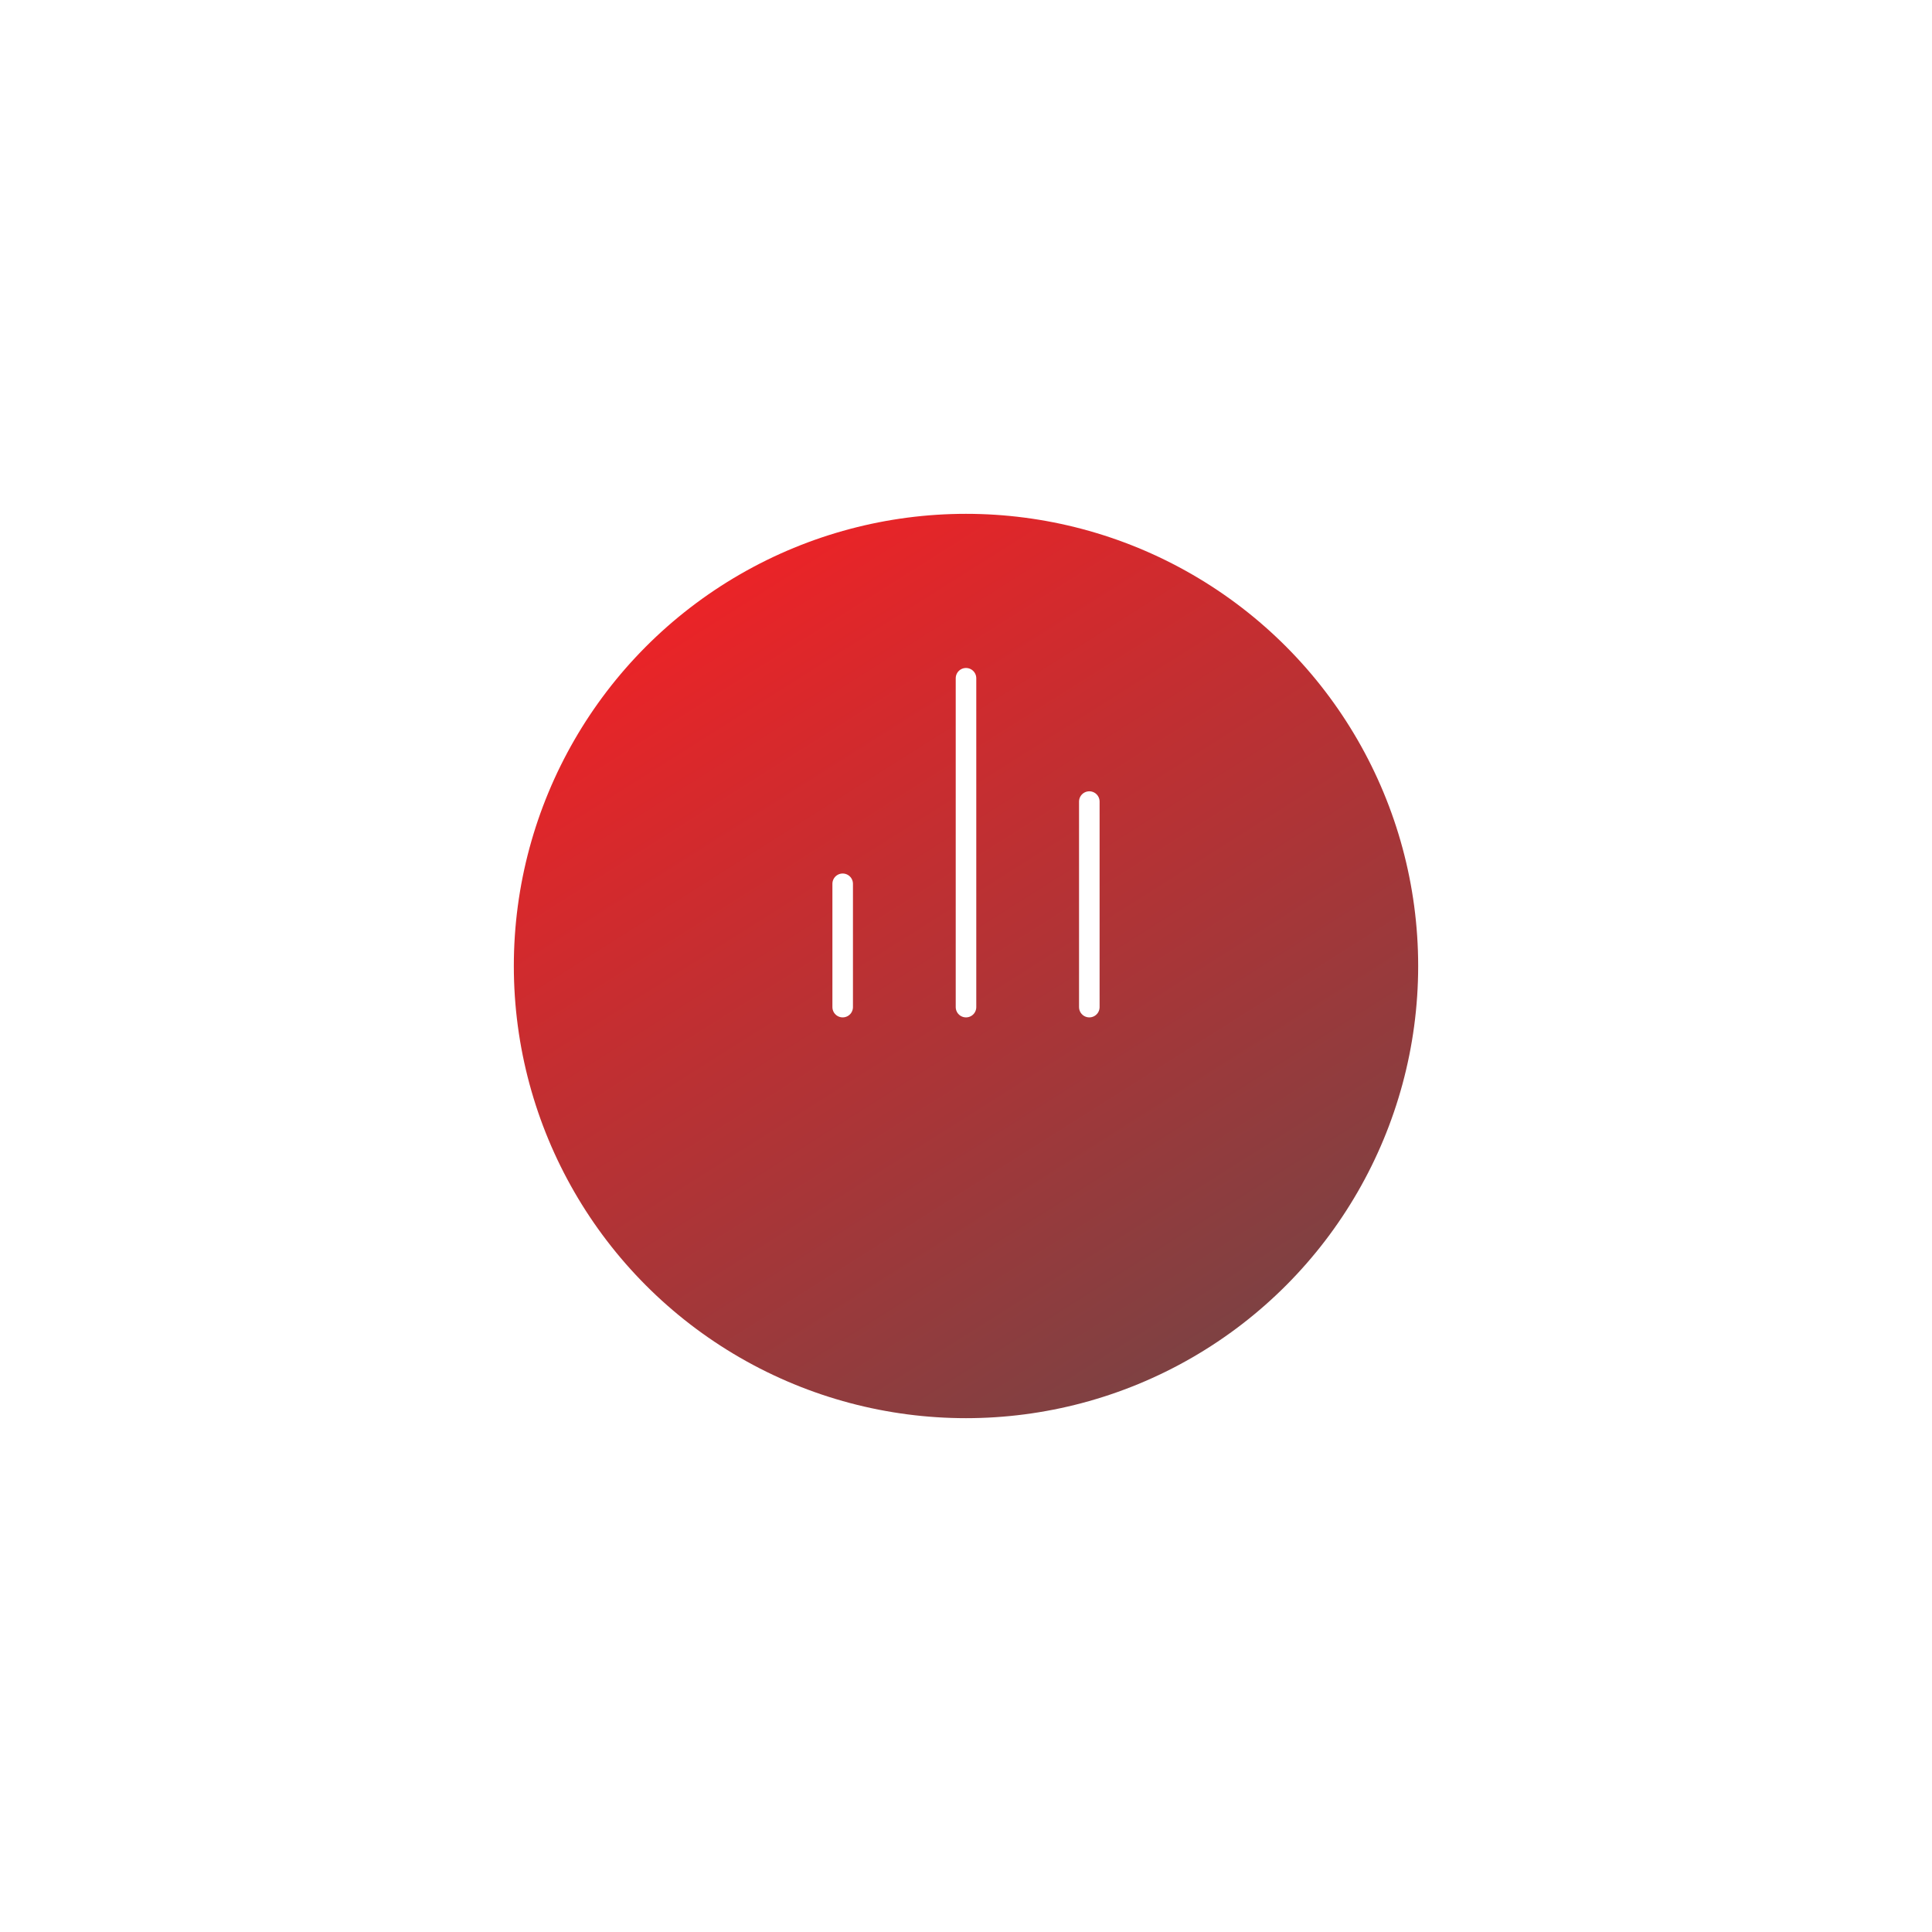 <svg width="94" height="94" viewBox="0 0 94 94" fill="none" xmlns="http://www.w3.org/2000/svg">
<g filter="url(#filter0_d_4_2)">
<circle cx="47" cy="42" r="22" fill="url(#paint0_linear_4_2)"/>
</g>
<path d="M53 49V39" stroke="white" stroke-linecap="round" stroke-linejoin="round"/>
<path d="M47 49V33" stroke="white" stroke-linecap="round" stroke-linejoin="round"/>
<path d="M41 49V43" stroke="white" stroke-linecap="round" stroke-linejoin="round"/>
<defs>
<filter id="filter0_d_4_2" x="0" y="0" width="94" height="94" filterUnits="userSpaceOnUse" color-interpolation-filters="sRGB">
<feFlood flood-opacity="0" result="BackgroundImageFix"/>
<feColorMatrix in="SourceAlpha" type="matrix" values="0 0 0 0 0 0 0 0 0 0 0 0 0 0 0 0 0 0 127 0" result="hardAlpha"/>
<feOffset dy="5"/>
<feGaussianBlur stdDeviation="12.5"/>
<feColorMatrix type="matrix" values="0 0 0 0 0.056 0 0 0 0 0.533 0 0 0 0 0.262 0 0 0 0.41 0"/>
<feBlend mode="normal" in2="BackgroundImageFix" result="effect1_dropShadow_4_2"/>
<feBlend mode="normal" in="SourceGraphic" in2="effect1_dropShadow_4_2" result="shape"/>
</filter>
<linearGradient id="paint0_linear_4_2" x1="25" y1="20" x2="56.909" y2="70.462" gradientUnits="userSpaceOnUse">
<stop stop-color="#FF1E22"/>
<stop offset="1" stop-color="#6C4647"/>
</linearGradient>
</defs>
</svg>
